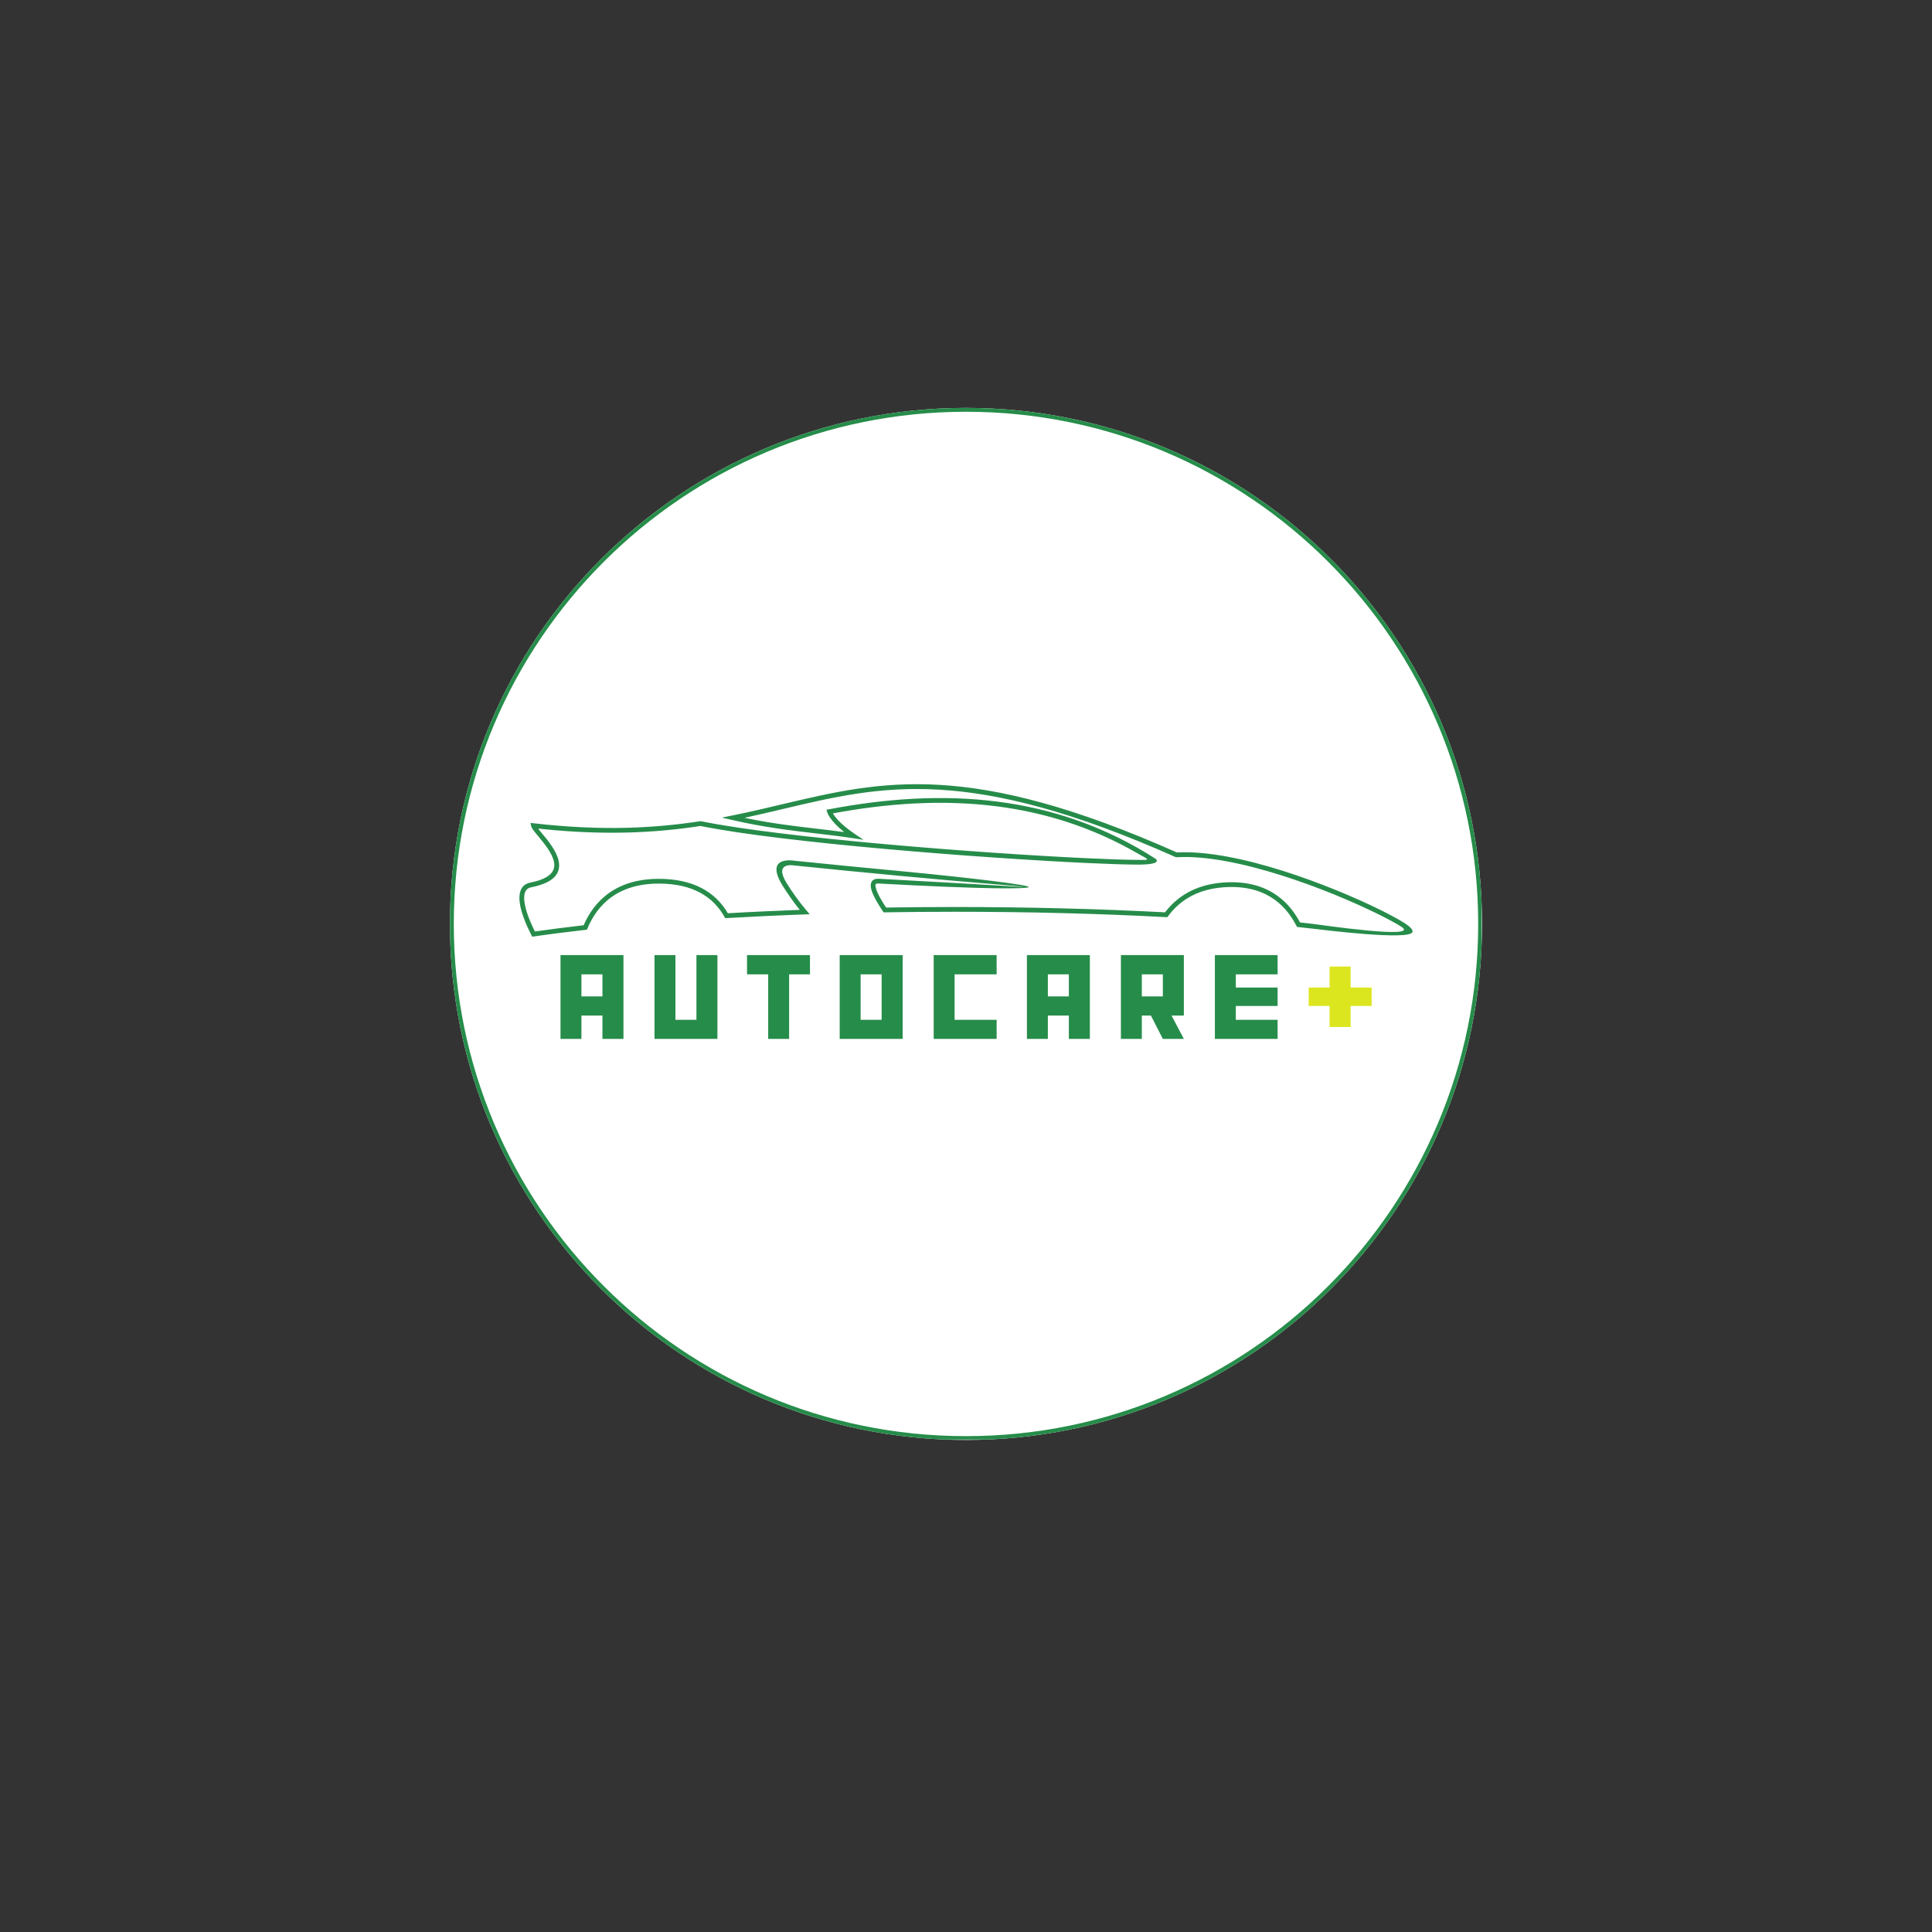 <svg xmlns="http://www.w3.org/2000/svg" xmlns:xlink="http://www.w3.org/1999/xlink" width="500" zoomAndPan="magnify" viewBox="0 0 375 375" height="500" preserveAspectRatio="xMidYMid meet" version="1.0"><rect x="0" y="0" width="375" height="375" fill="#333333" stroke="none"/><defs><g/><clipPath id="53d3ae4e8f"><path d="M 87.332 79.172 L 287.668 79.172 L 287.668 279.504 L 87.332 279.504 Z M 87.332 79.172 " clip-rule="nonzero"/></clipPath><clipPath id="1612538098"><path d="M 187.5 79.172 C 132.18 79.172 87.332 124.02 87.332 179.34 C 87.332 234.656 132.18 279.504 187.5 279.504 C 242.82 279.504 287.668 234.656 287.668 179.34 C 287.668 124.02 242.82 79.172 187.5 79.172 Z M 187.5 79.172 " clip-rule="nonzero"/></clipPath><clipPath id="ee3c05df84"><path d="M 87.332 79.172 L 287.582 79.172 L 287.582 279.422 L 87.332 279.422 Z M 87.332 79.172 " clip-rule="nonzero"/></clipPath><clipPath id="e5da0fde4d"><path d="M 187.5 79.172 C 132.18 79.172 87.332 124.02 87.332 179.336 C 87.332 234.656 132.18 279.504 187.5 279.504 C 242.82 279.504 287.664 234.656 287.664 179.336 C 287.664 124.02 242.82 79.172 187.5 79.172 Z M 187.5 79.172 " clip-rule="nonzero"/></clipPath><clipPath id="e5e68aeee2"><path d="M 100.816 152.172 L 274.066 152.172 L 274.066 182 L 100.816 182 Z M 100.816 152.172 " clip-rule="nonzero"/></clipPath></defs><g clip-path="url(#53d3ae4e8f)"><g clip-path="url(#1612538098)"><path fill="#ffffff" d="M 87.332 79.172 L 287.668 79.172 L 287.668 279.504 L 87.332 279.504 Z M 87.332 79.172 " fill-opacity="1" fill-rule="nonzero"/></g></g><g clip-path="url(#ee3c05df84)"><g clip-path="url(#e5da0fde4d)"><path stroke-linecap="butt" transform="matrix(0.75, 0, 0, 0.75, 87.334, 79.172)" fill="none" stroke-linejoin="miter" d="M 133.555 0 C 59.794 0 -0.003 59.797 -0.003 133.552 C -0.003 207.313 59.794 267.109 133.555 267.109 C 207.315 267.109 267.107 207.313 267.107 133.552 C 267.107 59.797 207.315 0 133.555 0 Z M 133.555 0 " stroke="#268c4a" stroke-width="2" stroke-opacity="1" stroke-miterlimit="4"/></g></g><g clip-path="url(#e5e68aeee2)"><path fill="#268c4a" d="M 274.141 180.938 C 273.43 182.562 256.945 180.504 254.762 180.25 C 253.59 180.117 252.609 180.004 251.996 179.941 L 251.746 179.918 L 251.629 179.691 C 250.5 177.488 248.883 175.461 246.574 174.074 C 244.262 172.68 241.246 171.918 237.309 172.238 C 234.738 172.449 232.629 173.121 230.895 174.105 C 229.16 175.086 227.797 176.379 226.723 177.828 L 226.578 178.027 L 226.328 178.016 C 219.898 177.676 213.18 177.41 206.246 177.234 C 199.52 177.062 192.531 176.973 185.34 176.973 C 182.906 176.973 180.641 176.984 178.535 177 C 176.195 177.02 173.852 177.047 171.508 177.086 L 171.367 176.879 C 170.367 175.395 169.57 174.008 169.215 172.953 C 169.043 172.445 168.973 171.996 169.023 171.629 C 169.086 171.164 169.328 170.828 169.773 170.66 C 169.984 170.582 170.238 170.547 170.531 170.566 C 191.148 171.688 198.715 172.195 198.719 172.16 C 198.727 172.023 187.793 171.254 175.461 170.078 C 168.172 169.383 160.402 168.641 154.082 167.98 L 154.051 167.977 C 154.039 167.977 150.055 167.25 152.77 171.543 C 153.23 172.27 153.77 173.098 154.398 173.977 C 155.023 174.855 155.734 175.785 156.539 176.727 L 157.16 177.453 L 156.207 177.488 C 153.613 177.582 151.051 177.688 148.52 177.809 C 146 177.926 143.508 178.059 141.047 178.199 L 140.758 178.219 L 140.617 177.965 C 139.672 176.281 138.344 174.754 136.488 173.613 C 134.621 172.465 132.219 171.699 129.133 171.539 C 124.559 171.301 121.25 172.348 118.852 174.012 C 116.461 175.672 114.965 177.957 114.031 180.195 L 113.926 180.449 L 113.656 180.48 C 111.84 180.684 110.113 180.891 108.48 181.102 C 106.852 181.309 105.23 181.531 103.629 181.766 L 103.305 181.812 L 103.152 181.52 C 102.223 179.723 101.336 177.621 100.98 175.812 C 100.801 174.895 100.758 174.039 100.91 173.328 C 101.078 172.543 101.477 171.93 102.176 171.57 C 102.398 171.453 102.652 171.363 102.934 171.309 C 106.918 170.527 107.859 168.98 107.535 167.32 C 107.195 165.586 105.586 163.656 104.438 162.273 C 103.746 161.441 103.203 160.793 103.105 160.359 L 102.965 159.727 L 103.609 159.801 C 110.25 160.562 116.125 160.801 121.438 160.68 C 126.738 160.555 131.496 160.074 135.902 159.398 L 135.977 159.387 L 136.062 159.402 C 152.164 162.668 190.324 165.613 210.715 166.57 C 214.812 166.766 218.184 166.879 220.508 166.898 C 222.758 166.914 223.434 167.043 221.609 166.098 C 221.305 165.941 220.973 165.738 220.59 165.52 C 211.898 160.539 202.801 157.699 193.445 156.504 C 183.105 155.184 172.445 155.867 161.668 157.879 C 162.062 158.57 163.129 159.984 165.895 161.852 L 167.605 163.008 L 165.566 162.691 C 163.254 162.336 160.91 162.062 158.48 161.777 C 153.559 161.203 148.273 160.582 142.188 159.176 L 140.113 158.695 L 142.199 158.273 C 145.512 157.605 148.715 156.848 151.852 156.102 C 171.195 151.523 188.098 147.523 228.43 165.461 C 240.188 164.824 258.395 171.914 267.824 176.562 C 269.777 177.527 271.355 178.383 272.426 179.051 C 273.703 179.844 274.328 180.512 274.141 180.938 Z M 271.938 179.836 C 270.887 179.184 269.336 178.34 267.414 177.391 C 258.043 172.77 239.938 165.711 228.371 166.387 L 228.262 166.395 L 228.156 166.348 C 188.039 148.488 171.266 152.457 152.062 157.004 C 149.609 157.586 147.113 158.176 144.496 158.738 C 149.66 159.816 154.266 160.355 158.586 160.859 C 160.387 161.07 162.141 161.277 163.859 161.512 C 160.977 159.223 160.562 157.664 160.562 157.656 L 160.426 157.172 L 160.922 157.078 C 171.98 154.969 182.93 154.23 193.559 155.59 C 204.203 156.949 214.516 160.406 224.281 166.68 C 224.402 166.758 224.48 166.855 224.52 166.977 C 224.723 167.574 223.254 167.844 220.5 167.82 C 218.148 167.801 214.762 167.688 210.672 167.496 C 190.293 166.535 152.168 163.594 135.965 160.324 C 131.559 160.996 126.789 161.477 121.453 161.602 C 116.648 161.711 111.398 161.531 105.555 160.941 C 104.23 160.805 104.277 160.641 105.145 161.684 C 106.359 163.145 108.055 165.184 108.441 167.145 C 108.867 169.309 107.797 171.297 103.113 172.219 C 102.914 172.254 102.746 172.312 102.598 172.391 C 102.172 172.609 101.926 173.004 101.816 173.52 C 101.688 174.102 101.73 174.832 101.891 175.637 C 102.207 177.254 102.984 179.141 103.824 180.801 C 105.258 180.598 106.773 180.391 108.367 180.188 C 109.996 179.977 111.637 179.777 113.285 179.59 C 114.285 177.293 115.855 174.969 118.324 173.254 C 120.879 171.48 124.379 170.367 129.18 170.617 C 132.434 170.785 134.984 171.602 136.973 172.824 C 138.883 174 140.273 175.547 141.277 177.262 C 143.621 177.125 146.023 177 148.477 176.887 C 150.691 176.781 152.945 176.688 155.234 176.602 C 154.652 175.887 154.125 175.184 153.645 174.512 C 153.008 173.617 152.457 172.777 151.988 172.035 C 148.211 166.062 153.996 167.027 154.203 167.066 C 160.59 167.734 168.309 168.469 175.551 169.16 C 188.348 170.379 200.469 171.844 199.641 172.207 C 199.035 172.535 191.773 172.648 170.484 171.488 C 170.316 171.477 170.188 171.492 170.098 171.523 C 170.004 171.559 169.953 171.641 169.938 171.758 C 169.906 171.977 169.965 172.285 170.09 172.66 C 170.375 173.504 170.988 174.613 171.777 175.828 C 172.078 176.289 172.074 176.156 172.648 176.145 C 174.59 176.117 176.551 176.094 178.531 176.078 C 180.93 176.059 183.199 176.047 185.34 176.047 C 192.449 176.047 199.449 176.141 206.27 176.312 C 213.148 176.488 219.789 176.746 226.133 177.082 C 227.254 175.613 228.664 174.309 230.438 173.301 C 232.285 172.254 234.523 171.539 237.234 171.316 C 241.383 170.98 244.582 171.793 247.051 173.281 C 249.445 174.723 251.137 176.789 252.336 179.047 C 253.02 179.121 253.871 179.219 254.867 179.332 C 256.051 179.469 276.121 182.434 271.938 179.836 Z M 271.938 179.836 " fill-opacity="1" fill-rule="nonzero"/></g><g fill="#268c4a" fill-opacity="1"><g transform="translate(108.153, 201.649)"><g><path d="M 12.859 0 L 12.859 -16.266 L 0.641 -16.266 L 0.641 0 L 4.703 0 L 4.703 -4.531 L 8.781 -4.531 L 8.781 0 Z M 8.781 -8.25 L 4.703 -8.25 L 4.703 -12.531 L 8.781 -12.531 Z M 8.781 -8.25 "/></g></g></g><g fill="#268c4a" fill-opacity="1"><g transform="translate(126.396, 201.649)"><g><path d="M 12.859 0 L 12.859 -16.266 L 8.781 -16.266 L 8.781 -3.703 L 4.703 -3.703 L 4.703 -16.266 L 0.641 -16.266 L 0.641 0 Z M 12.859 0 "/></g></g></g><g fill="#268c4a" fill-opacity="1"><g transform="translate(144.638, 201.649)"><g><path d="M 12.578 -12.531 L 12.578 -16.266 L 0.359 -16.266 L 0.359 -12.531 L 4.469 -12.531 L 4.469 0 L 8.531 0 L 8.531 -12.531 Z M 12.578 -12.531 "/></g></g></g><g fill="#268c4a" fill-opacity="1"><g transform="translate(162.344, 201.649)"><g><path d="M 12.859 0 L 12.859 -16.266 L 0.641 -16.266 L 0.641 0 Z M 8.781 -3.703 L 4.703 -3.703 L 4.703 -12.531 L 8.781 -12.531 Z M 8.781 -3.703 "/></g></g></g><g fill="#268c4a" fill-opacity="1"><g transform="translate(180.587, 201.649)"><g><path d="M 12.859 0 L 12.859 -3.703 L 4.703 -3.703 L 4.703 -12.531 L 12.859 -12.531 L 12.859 -16.266 L 0.641 -16.266 L 0.641 0 Z M 12.859 0 "/></g></g></g><g fill="#268c4a" fill-opacity="1"><g transform="translate(198.683, 201.649)"><g><path d="M 12.859 0 L 12.859 -16.266 L 0.641 -16.266 L 0.641 0 L 4.703 0 L 4.703 -4.531 L 8.781 -4.531 L 8.781 0 Z M 8.781 -8.25 L 4.703 -8.25 L 4.703 -12.531 L 8.781 -12.531 Z M 8.781 -8.25 "/></g></g></g><g fill="#268c4a" fill-opacity="1"><g transform="translate(216.925, 201.649)"><g><path d="M 12.859 0 L 10.469 -4.531 L 12.859 -4.531 L 12.859 -16.266 L 0.641 -16.266 L 0.641 0 L 4.703 0 L 4.703 -4.531 L 6.469 -4.531 L 8.781 0 Z M 8.781 -8.25 L 4.703 -8.25 L 4.703 -12.531 L 8.781 -12.531 Z M 8.781 -8.25 "/></g></g></g><g fill="#268c4a" fill-opacity="1"><g transform="translate(235.168, 201.649)"><g><path d="M 12.812 0 L 12.812 -3.703 L 4.703 -3.703 L 4.703 -6.391 L 12.812 -6.391 L 12.812 -9.969 L 4.703 -9.969 L 4.703 -12.531 L 12.812 -12.531 L 12.812 -16.266 L 0.641 -16.266 L 0.641 0 Z M 12.812 0 "/></g></g></g><g fill="#dce61e" fill-opacity="1"><g transform="translate(253.372, 201.649)"><g><path d="M 12.859 -6.391 L 12.859 -9.969 L 8.781 -9.969 L 8.781 -14.047 L 4.703 -14.047 L 4.703 -9.969 L 0.641 -9.969 L 0.641 -6.391 L 4.703 -6.391 L 4.703 -2.312 L 8.781 -2.312 L 8.781 -6.391 Z M 12.859 -6.391 "/></g></g></g></svg>